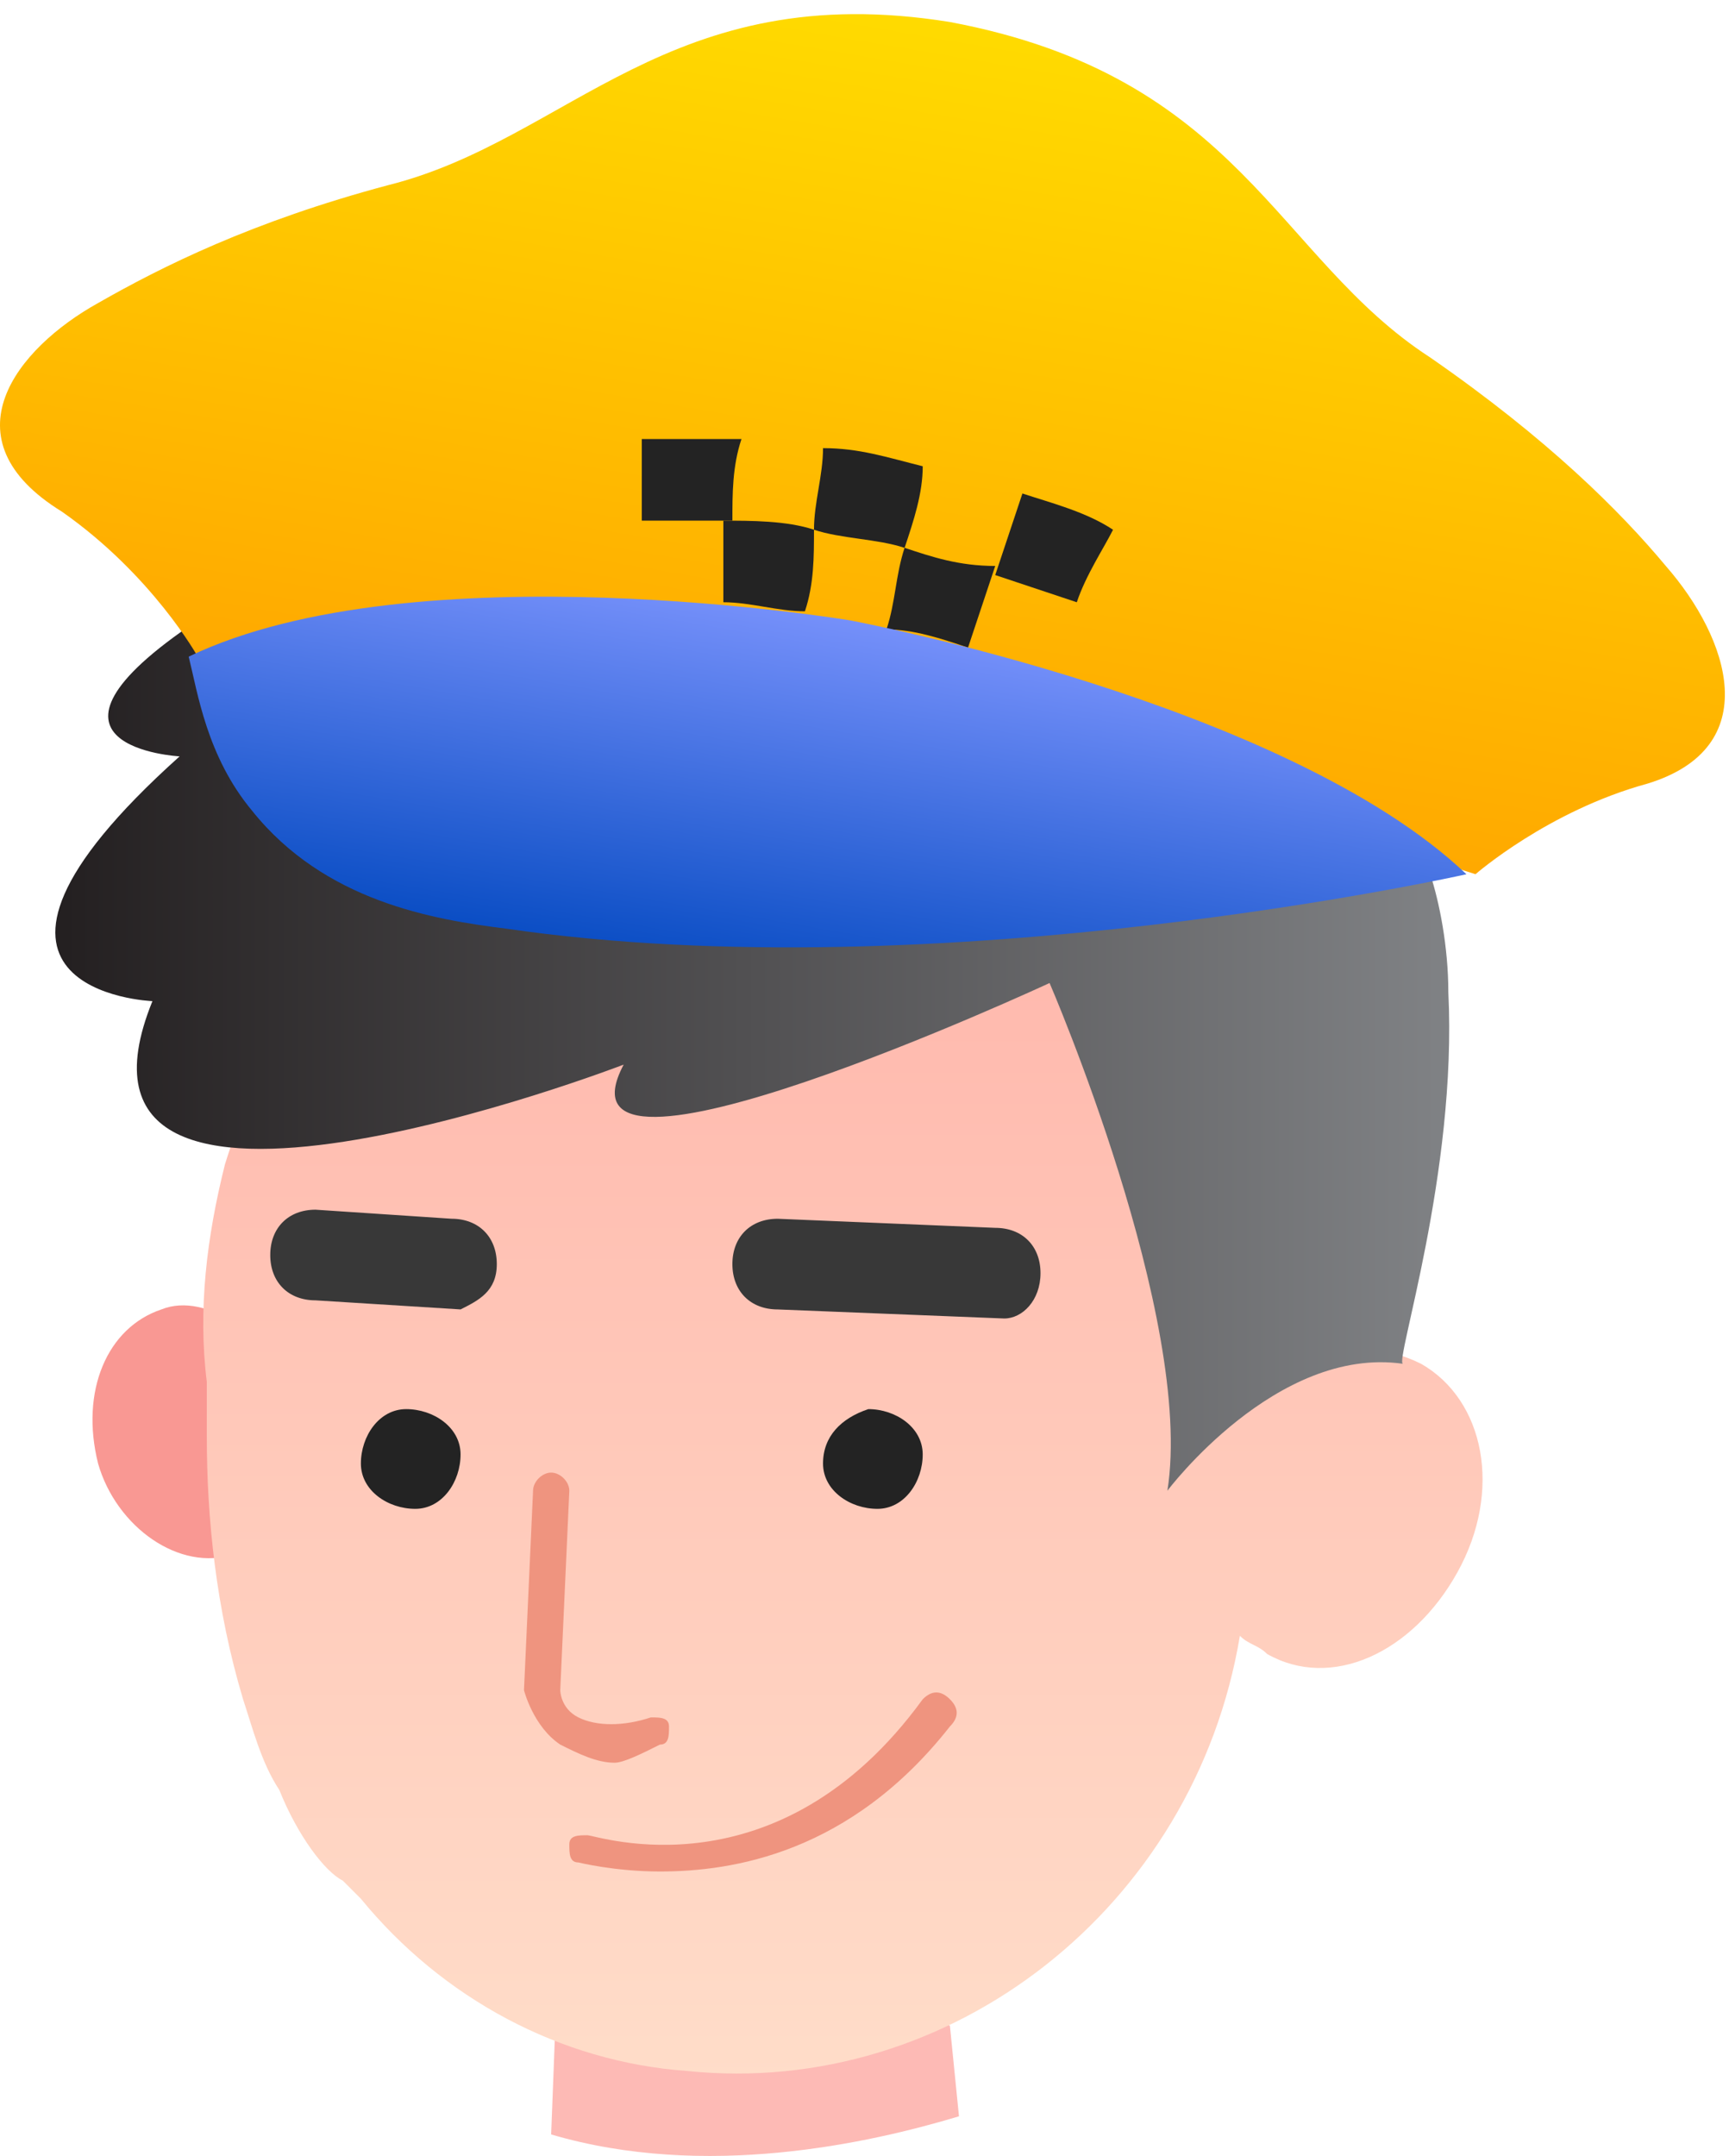 <svg width="69" height="86" viewBox="0 0 69 86" fill="none" xmlns="http://www.w3.org/2000/svg">
<path opacity="0.6" d="M21.995 85.142L22.357 75.739L37.908 80.802L38.27 84.419C34.653 85.504 28.143 86.95 21.995 85.142Z" fill="#FC8D84"/>
<path d="M11.87 55.847C12.593 58.741 11.508 61.272 9.339 61.995C7.169 62.719 4.637 60.911 3.914 58.379C3.191 55.486 4.275 52.954 6.445 52.231C8.254 51.508 10.785 53.316 11.87 55.847Z" fill="#F99893"/>
<path d="M11.146 71.399C10.423 70.314 10.062 68.868 9.7 67.783C8.615 64.166 8.253 60.55 8.253 57.295C8.253 56.572 8.253 55.849 8.253 55.125C7.892 52.232 8.253 49.339 8.977 46.446C11.87 37.043 20.549 30.533 30.314 30.533C43.333 30.533 53.459 41.744 52.374 54.402C53.821 53.679 55.267 53.679 56.714 54.402C59.246 55.849 59.969 59.465 58.161 62.72C56.352 65.975 53.098 67.421 50.566 65.975C50.204 65.613 49.843 65.613 49.481 65.251C47.673 76.101 37.908 83.695 27.421 82.61C22.358 82.249 17.656 79.717 14.401 75.739C14.04 75.377 14.04 75.377 13.678 75.016C12.955 74.654 11.87 73.208 11.146 71.399Z" fill="url(#paint0_linear_60_4478)"/>
<path d="M57.799 39.573C57.799 37.765 57.437 35.957 57.076 34.872C55.629 30.171 53.098 28.362 51.651 28.001C53.098 28.362 55.991 28.362 54.906 26.554C53.821 24.384 49.481 24.023 49.481 24.023C49.481 24.023 55.629 21.129 52.374 19.683C49.12 18.236 46.226 22.938 46.226 22.938C35.015 15.343 15.486 20.044 7.892 24.746C0.297 29.809 7.168 30.171 7.168 30.171C-3.319 39.573 6.083 39.935 6.083 39.935C1.382 51.508 24.889 42.467 24.889 42.467C21.634 48.615 41.886 39.212 41.886 39.212C41.886 39.212 47.673 52.593 46.588 59.464C46.588 59.464 50.928 53.678 55.991 54.401C55.629 54.401 58.161 46.806 57.799 39.573Z" fill="url(#paint1_linear_60_4478)"/>
<path d="M66.478 22.576C64.67 20.407 61.777 17.513 57.075 14.259C50.927 10.28 49.481 3.047 37.908 0.878C26.697 -0.931 22.719 5.579 15.486 7.387C10.061 8.834 6.445 10.642 3.913 12.089C0.658 13.897 -2.235 17.513 2.467 20.407C6.083 22.938 7.891 26.193 7.891 26.193L33.93 26.916L58.884 34.872C58.884 34.872 61.777 32.341 65.755 31.256C70.456 29.809 69.01 25.47 66.478 22.576Z" fill="url(#paint2_linear_60_4478)"/>
<path d="M36.1 21.854C35.015 21.492 33.569 21.492 32.484 21.131C32.484 20.046 32.845 18.961 32.845 17.876C34.292 17.876 35.377 18.238 36.824 18.599C36.824 19.684 36.462 20.769 36.1 21.854Z" fill="#232323"/>
<path d="M38.632 25.831C37.547 25.469 36.462 25.107 35.377 25.107C35.739 24.022 35.739 22.938 36.1 21.852C37.185 22.214 38.27 22.576 39.717 22.576C39.355 23.661 38.994 24.746 38.632 25.831Z" fill="#232323"/>
<path d="M42.972 24.024C41.887 23.663 40.802 23.301 39.717 22.939C40.078 21.855 40.44 20.77 40.802 19.685C41.887 20.046 43.333 20.408 44.418 21.131C44.057 21.855 43.333 22.939 42.972 24.024Z" fill="#232323"/>
<path d="M32.122 24.385C31.037 24.385 29.952 24.023 28.867 24.023C28.867 22.938 28.867 21.854 28.867 20.769C29.952 20.769 31.399 20.768 32.484 21.13C32.484 22.215 32.484 23.3 32.122 24.385Z" fill="#232323"/>
<path d="M29.228 20.768C28.143 20.768 26.697 20.768 25.612 20.768C25.612 19.684 25.612 18.599 25.612 17.514C27.058 17.514 28.143 17.514 29.59 17.514C29.228 18.599 29.228 19.684 29.228 20.768Z" fill="#232323"/>
<path d="M33.93 24.747C33.93 24.747 16.571 21.853 7.53 26.193C7.891 27.64 8.253 30.171 10.061 32.341C12.954 35.958 17.294 36.681 20.187 37.042C37.546 39.574 58.522 34.873 58.522 34.873C51.289 28.001 33.93 24.747 33.93 24.747Z" fill="url(#paint3_linear_60_4478)"/>
<path d="M32.845 58.379C32.845 59.464 33.93 60.187 35.015 60.187C36.1 60.187 36.823 59.102 36.823 58.017C36.823 56.932 35.738 56.209 34.653 56.209C33.568 56.571 32.845 57.294 32.845 58.379Z" fill="#232323"/>
<path d="M14.402 58.379C14.402 59.464 15.486 60.187 16.571 60.187C17.656 60.187 18.38 59.102 18.38 58.017C18.38 56.932 17.295 56.209 16.21 56.209C15.125 56.209 14.402 57.294 14.402 58.379Z" fill="#232323"/>
<path d="M24.528 70.314C23.804 70.314 23.081 69.952 22.358 69.591C21.273 68.867 20.911 67.421 20.911 67.421L21.273 59.465C21.273 59.103 21.635 58.741 21.996 58.741C22.358 58.741 22.72 59.103 22.72 59.465L22.358 67.421C22.358 67.421 22.358 68.144 23.081 68.506C23.804 68.867 24.889 68.867 25.974 68.506C26.336 68.506 26.698 68.506 26.698 68.867C26.698 69.229 26.698 69.591 26.336 69.591C25.613 69.952 24.889 70.314 24.528 70.314Z" fill="#EF947F"/>
<path d="M40.078 52.594C40.078 52.594 39.716 52.594 40.078 52.594L31.037 52.233C29.952 52.233 29.228 51.509 29.228 50.424C29.228 49.34 29.952 48.616 31.037 48.616L39.716 48.978C40.801 48.978 41.524 49.701 41.524 50.786C41.524 51.871 40.801 52.594 40.078 52.594Z" fill="#383838"/>
<path d="M18.38 52.232C18.38 52.232 18.018 52.232 18.38 52.232L12.593 51.87C11.508 51.87 10.785 51.147 10.785 50.062C10.785 48.977 11.508 48.254 12.593 48.254L18.018 48.615C19.103 48.615 19.826 49.339 19.826 50.424C19.826 51.509 19.103 51.87 18.38 52.232Z" fill="#383838"/>
<path d="M26.336 74.653C24.528 74.653 23.081 74.292 23.081 74.292C22.72 74.292 22.72 73.93 22.72 73.568C22.72 73.207 23.081 73.207 23.443 73.207C23.804 73.207 31.037 75.738 36.824 67.782C37.185 67.42 37.547 67.42 37.909 67.782C38.27 68.144 38.27 68.505 37.909 68.867C33.931 73.93 29.229 74.653 26.336 74.653Z" fill="#EF947F"/>
<defs>
<linearGradient id="paint0_linear_60_4478" x1="33.871" y1="83.345" x2="33.871" y2="30.997" gradientUnits="userSpaceOnUse">
<stop offset="0.005" stop-color="#FFDDC9"/>
<stop offset="1" stop-color="#FFB3A9"/>
</linearGradient>
<linearGradient id="paint1_linear_60_4478" x1="1.982" y1="39.366" x2="57.957" y2="39.366" gradientUnits="userSpaceOnUse">
<stop stop-color="#231F20"/>
<stop offset="1" stop-color="#808285"/>
</linearGradient>
<linearGradient id="paint2_linear_60_4478" x1="33.051" y1="30.278" x2="38.881" y2="-3.993" gradientUnits="userSpaceOnUse">
<stop stop-color="#FFA900"/>
<stop offset="1" stop-color="#FFE300"/>
</linearGradient>
<linearGradient id="paint3_linear_60_4478" x1="31.319" y1="40.459" x2="34.218" y2="23.422" gradientUnits="userSpaceOnUse">
<stop stop-color="#0047BF"/>
<stop offset="1" stop-color="#7F96FF"/>
</linearGradient>
</defs>
</svg>
